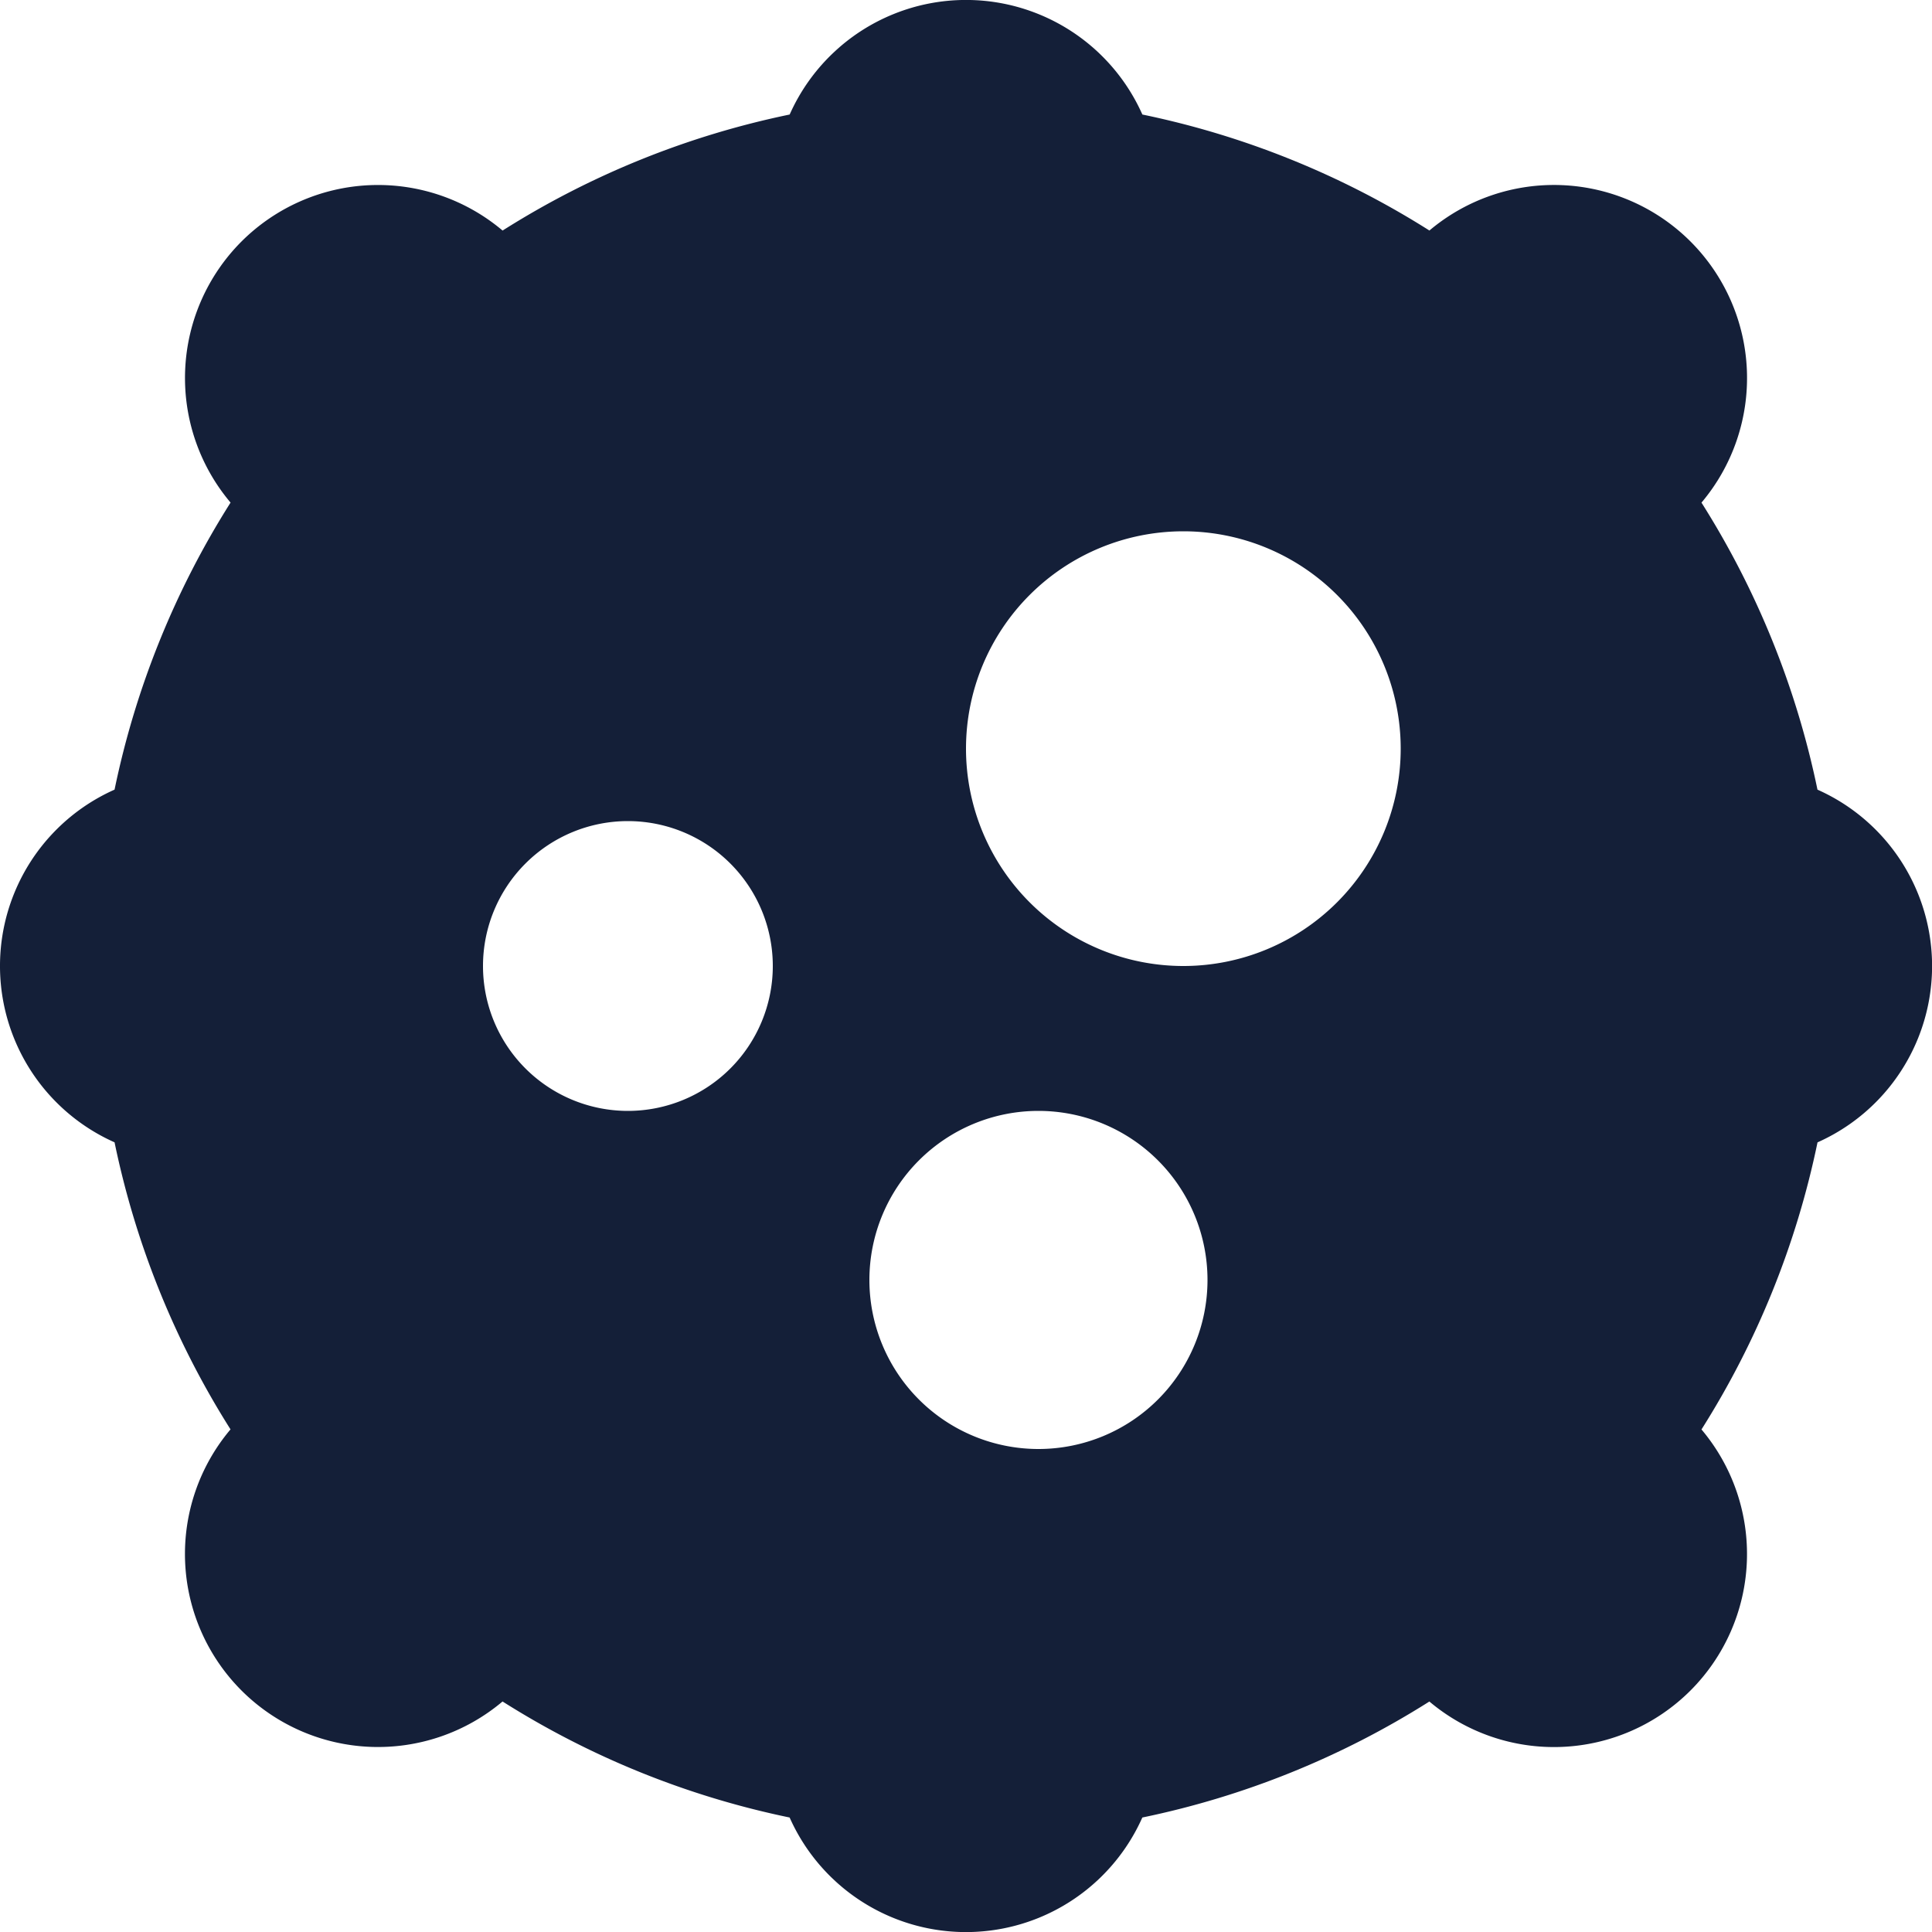 <svg id="Layer_1" data-name="Layer 1" xmlns="http://www.w3.org/2000/svg" viewBox="0 0 512 512"><defs><style>.cls-1{fill:#141f38;}</style></defs><title>bacteria-glyph</title><path class="cls-1" d="M481.65,209.27a228.94,228.94,0,0,0-30.74-76.07A51.18,51.18,0,0,0,448,64h0a51.18,51.18,0,0,0-69.19-2.91,228.92,228.92,0,0,0-76.07-30.74,51.15,51.15,0,0,0-93.47,0A228.93,228.93,0,0,0,133.19,61.1,51.18,51.18,0,0,0,64,64h0a51.18,51.18,0,0,0-2.9,69.19,228.92,228.92,0,0,0-30.74,76.07,51.15,51.15,0,0,0,0,93.47A228.93,228.93,0,0,0,61.09,378.8,51.18,51.18,0,0,0,64,448h0a51.18,51.18,0,0,0,69.18,2.91,228.92,228.92,0,0,0,76.08,30.75,51.15,51.15,0,0,0,93.47,0,228.94,228.94,0,0,0,76.07-30.74A51.18,51.18,0,0,0,448,448h0a51.18,51.18,0,0,0,2.91-69.18,228.93,228.93,0,0,0,30.75-76.08,51.15,51.15,0,0,0,0-93.47ZM275.2,294.4a44.8,44.8,0,1,1-44.8,44.8A44.8,44.8,0,0,1,275.2,294.4Zm96-96a57.6,57.6,0,1,1-57.6-57.6A57.6,57.6,0,0,1,371.2,198.4ZM204.8,256a38.4,38.4,0,1,1-38.4-38.4A38.4,38.4,0,0,1,204.8,256Z"/></svg>